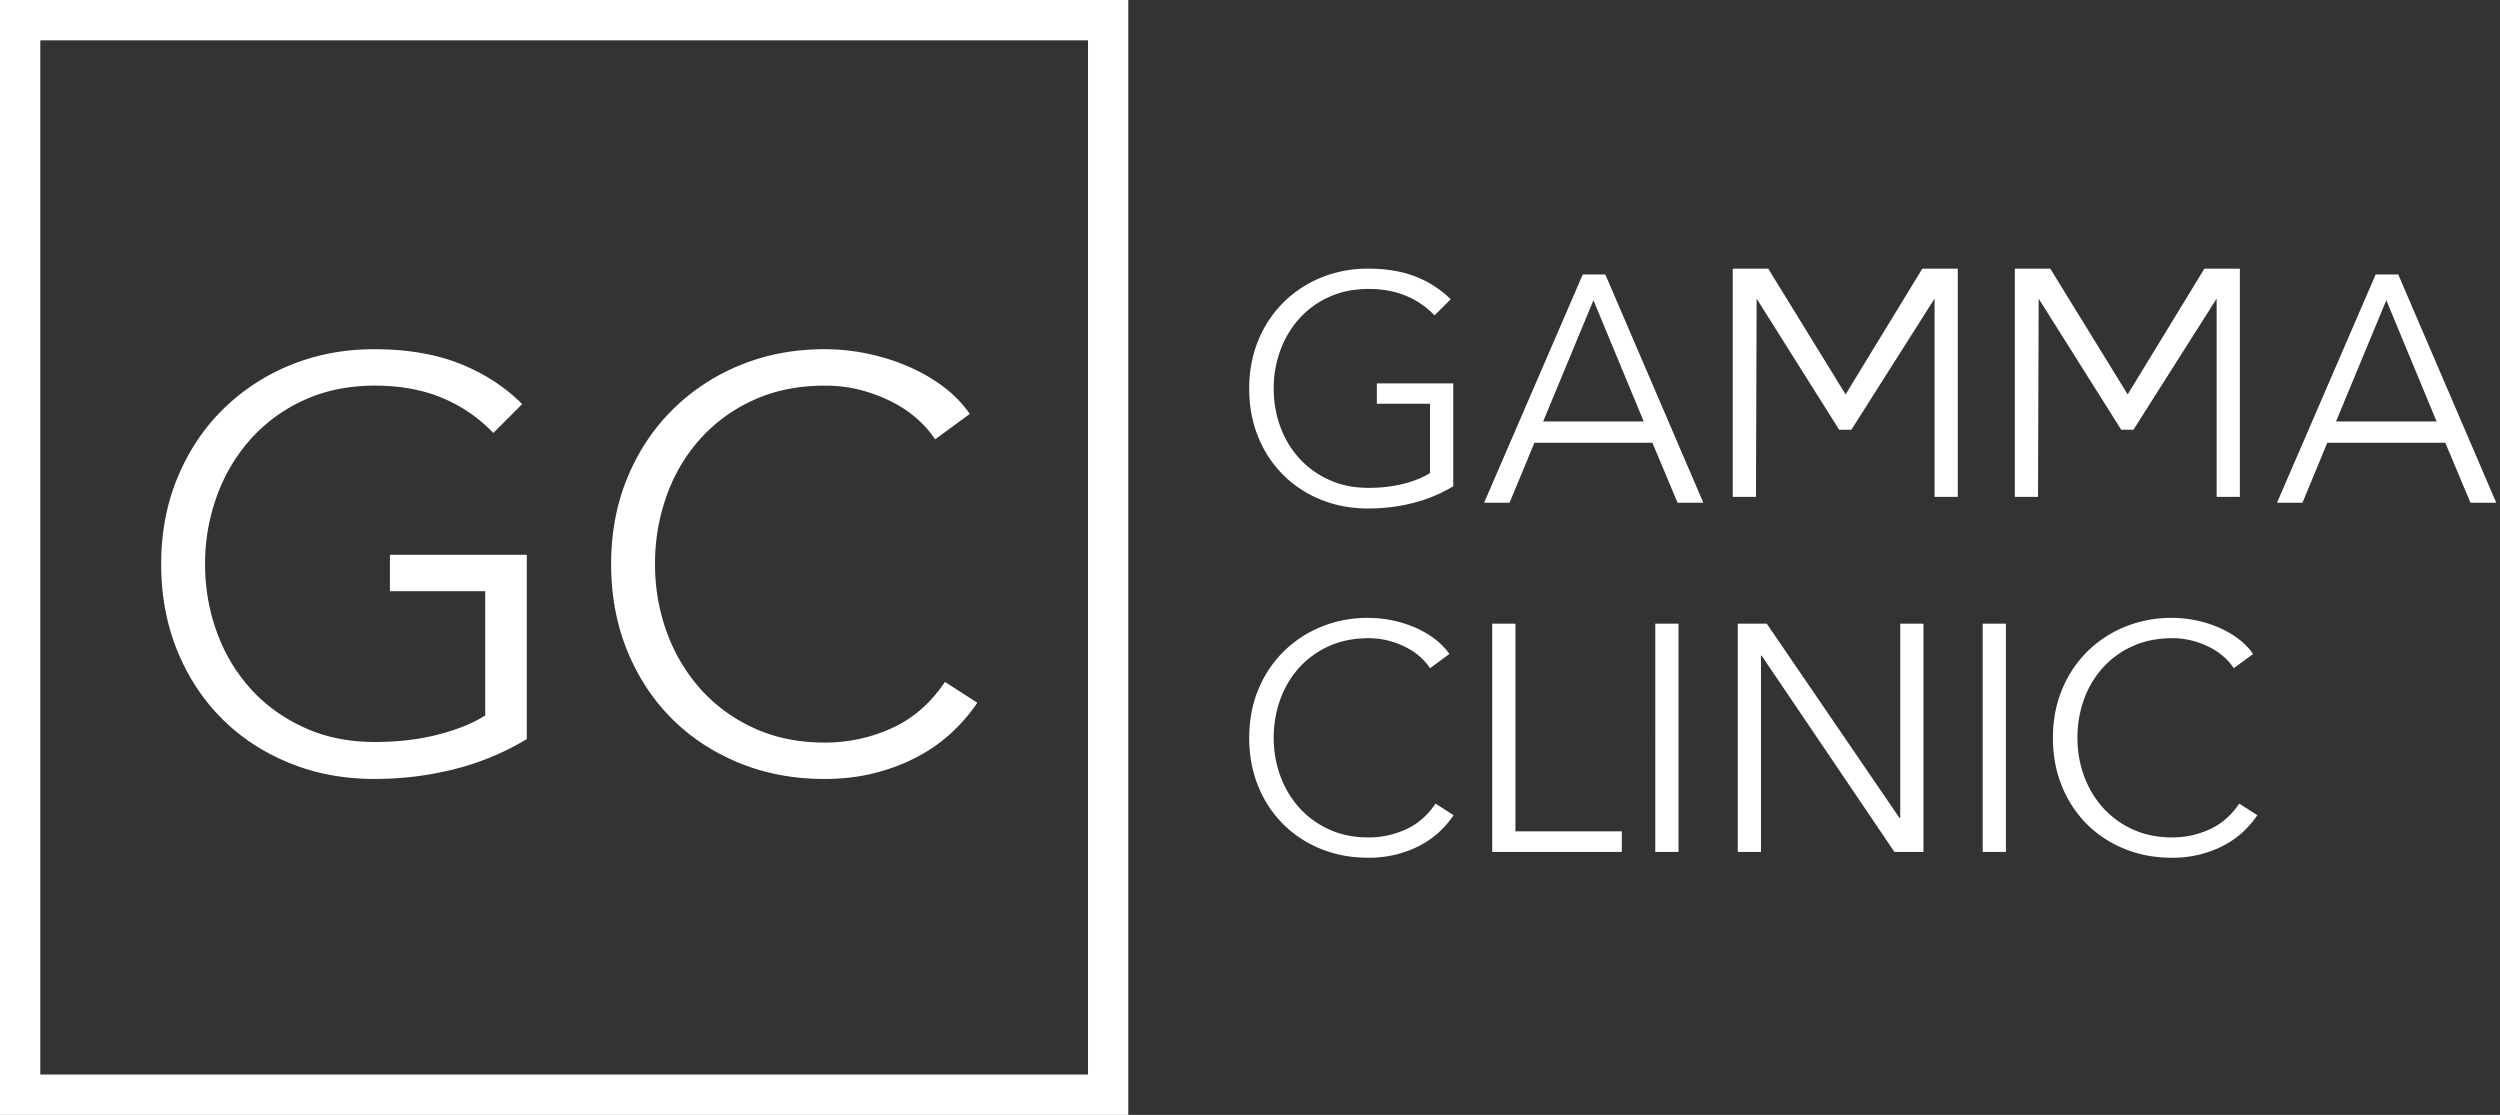 <svg width="148" height="66" viewBox="0 0 148 66" xmlns="http://www.w3.org/2000/svg"><rect x="0" y="0" width="148" height="66" fill="#333333" stroke="none"/><title>70075AD7-E781-4B1E-A865-C0AD108D287F</title><g fill="#FFF" fill-rule="evenodd"><path d="M84.925 18.67a4.922 4.922 0 0 0-1.68-1.154c-.648-.273-1.392-.41-2.232-.41-.865 0-1.644.159-2.338.477a5.3 5.3 0 0 0-1.765 1.288 5.76 5.76 0 0 0-1.117 1.88 6.499 6.499 0 0 0-.39 2.252c0 .789.13 1.54.39 2.252a5.65 5.65 0 0 0 1.117 1.87c.483.535 1.072.96 1.765 1.279.694.318 1.473.477 2.338.477.763 0 1.463-.083 2.1-.248.635-.166 1.15-.375 1.545-.63V23.9H81.51v-1.202h4.523v6.088a8.76 8.76 0 0 1-2.385.992c-.853.216-1.737.324-2.653.324-1.018 0-1.96-.178-2.825-.534a6.68 6.68 0 0 1-2.232-1.479 6.739 6.739 0 0 1-1.46-2.242c-.35-.866-.525-1.813-.525-2.844 0-1.03.178-1.978.534-2.844a6.786 6.786 0 0 1 1.48-2.242 6.81 6.81 0 0 1 2.232-1.479 7.225 7.225 0 0 1 2.796-.534c1.081 0 2.023.159 2.824.477a6.01 6.01 0 0 1 2.062 1.336l-.955.954zm4.445 11.09h-1.51l5.84-13.512h1.336l5.801 13.512h-1.526l-1.489-3.55h-6.985l-1.47 3.55zm1.985-4.81h5.954l-2.977-7.175-2.977 7.176zm34.603-1.6l4.542-7.445h2.099v13.511h-1.374V17.678L126.3 25.44h-.725l-4.886-7.76-.038 11.736h-1.374V15.904h2.1l4.58 7.444zm-16.7 0l4.543-7.445h2.1v13.511h-1.375V17.678l-4.924 7.761h-.725l-4.885-7.76-.039 11.736h-1.374V15.904h2.1l4.58 7.444zm27.05 6.41H134.8l5.84-13.512h1.336l5.801 13.512h-1.526l-1.489-3.55h-6.985l-1.47 3.55zm1.984-4.81h5.955l-2.977-7.175-2.978 7.176zm-52.24 23.309a5.619 5.619 0 0 1-.83.973c-.324.306-.7.573-1.126.802-.426.229-.897.41-1.412.544a6.72 6.72 0 0 1-1.69.2c-1.017 0-1.958-.178-2.824-.534a6.68 6.68 0 0 1-2.232-1.48 6.739 6.739 0 0 1-1.46-2.242c-.35-.865-.525-1.813-.525-2.843s.178-1.979.534-2.844a6.786 6.786 0 0 1 1.48-2.242 6.81 6.81 0 0 1 2.232-1.48 7.225 7.225 0 0 1 2.796-.534c.496 0 .983.051 1.46.153a6.91 6.91 0 0 1 1.345.43c.42.184.802.407 1.145.667.344.261.63.557.86.888l-1.146.84a3.416 3.416 0 0 0-.563-.65 3.829 3.829 0 0 0-.83-.572 5.193 5.193 0 0 0-1.04-.4 4.616 4.616 0 0 0-1.212-.153c-.878 0-1.664.159-2.357.477a5.3 5.3 0 0 0-1.765 1.288 5.629 5.629 0 0 0-1.107 1.88 6.645 6.645 0 0 0-.382 2.252c0 .789.13 1.54.391 2.252a5.76 5.76 0 0 0 1.117 1.88 5.3 5.3 0 0 0 1.765 1.288c.694.318 1.473.477 2.338.477.776 0 1.514-.16 2.214-.477.7-.318 1.285-.827 1.756-1.527l1.068.687zm3.661.954h6.298v1.222h-7.672V36.922h1.374v12.29zm9.654 1.222h-1.374V36.922h1.374v13.512zm13.088-2.004h.039V36.922h1.374v13.512h-1.718l-7.863-11.623h-.038v11.623h-1.374V36.922h1.718l7.862 11.508zm6.295 2.004h-1.374V36.922h1.374v13.512zm14.883-2.176a5.618 5.618 0 0 1-.83.973c-.325.306-.7.573-1.126.802-.427.229-.897.41-1.413.544a6.72 6.72 0 0 1-1.689.2c-1.017 0-1.959-.178-2.824-.534a6.68 6.68 0 0 1-2.233-1.48 6.739 6.739 0 0 1-1.46-2.242c-.35-.865-.525-1.813-.525-2.843s.178-1.979.535-2.844a6.786 6.786 0 0 1 1.479-2.242 6.81 6.81 0 0 1 2.233-1.48 7.225 7.225 0 0 1 2.795-.534c.497 0 .983.051 1.46.153a6.92 6.92 0 0 1 1.346.43c.42.184.801.407 1.145.667.343.261.63.557.859.888l-1.145.84a3.416 3.416 0 0 0-.563-.65 3.829 3.829 0 0 0-.83-.572 5.193 5.193 0 0 0-1.04-.4 4.616 4.616 0 0 0-1.213-.153c-.877 0-1.663.159-2.356.477a5.3 5.3 0 0 0-1.766 1.288 5.629 5.629 0 0 0-1.107 1.88 6.645 6.645 0 0 0-.381 2.252c0 .789.13 1.54.39 2.252a5.76 5.76 0 0 0 1.117 1.88 5.3 5.3 0 0 0 1.766 1.288c.693.318 1.472.477 2.337.477.777 0 1.514-.16 2.214-.477.7-.318 1.285-.827 1.756-1.527l1.069.687zM29.203 25.633a8.818 8.818 0 0 0-3.009-2.069c-1.163-.49-2.496-.735-4-.735-1.55 0-2.947.285-4.19.855a9.495 9.495 0 0 0-3.162 2.308 10.32 10.32 0 0 0-2 3.368 11.644 11.644 0 0 0-.701 4.034c0 1.414.233 2.759.7 4.035a10.124 10.124 0 0 0 2.001 3.351c.866.957 1.92 1.721 3.163 2.291 1.242.57 2.638.855 4.188.855 1.368 0 2.622-.148 3.762-.445 1.14-.296 2.063-.672 2.77-1.128V35h-5.642v-2.154h8.103v10.908a15.694 15.694 0 0 1-4.274 1.778 19.25 19.25 0 0 1-4.753.581c-1.823 0-3.51-.319-5.06-.957-1.55-.639-2.884-1.522-4-2.65-1.118-1.129-1.99-2.468-2.617-4.018-.626-1.55-.94-3.248-.94-5.095 0-1.846.32-3.544.958-5.094.638-1.55 1.521-2.89 2.65-4.018a12.202 12.202 0 0 1 4-2.65c1.539-.638 3.208-.957 5.01-.957 1.937 0 3.624.285 5.06.855 1.436.57 2.667 1.367 3.693 2.393l-1.71 1.71zM57.857 41.6c-.41.615-.907 1.196-1.488 1.744a9.448 9.448 0 0 1-2.017 1.436 11.34 11.34 0 0 1-2.53.974c-.924.24-1.932.36-3.027.36-1.823 0-3.51-.32-5.06-.958-1.55-.639-2.884-1.522-4-2.65-1.118-1.129-1.99-2.468-2.616-4.018-.627-1.55-.94-3.248-.94-5.095 0-1.846.318-3.544.957-5.094.638-1.55 1.521-2.89 2.65-4.018a12.202 12.202 0 0 1 4-2.65c1.539-.638 3.209-.957 5.01-.957.888 0 1.76.09 2.615.273.855.183 1.659.439 2.41.77.753.33 1.437.729 2.052 1.196a6.997 6.997 0 0 1 1.539 1.59L55.36 26.01a6.121 6.121 0 0 0-1.008-1.163 6.86 6.86 0 0 0-1.488-1.026 9.304 9.304 0 0 0-1.863-.718 8.27 8.27 0 0 0-2.171-.273c-1.573 0-2.98.285-4.223.855a9.495 9.495 0 0 0-3.163 2.308 10.084 10.084 0 0 0-1.983 3.368 11.905 11.905 0 0 0-.684 4.034c0 1.414.234 2.759.7 4.035a10.32 10.32 0 0 0 2.001 3.368 9.495 9.495 0 0 0 3.163 2.308c1.242.57 2.639.855 4.189.855 1.39 0 2.712-.285 3.966-.855 1.254-.57 2.302-1.482 3.146-2.735l1.915 1.23z"/><path d="M2.386 2.386v61.228H64.41V2.386H2.386zM0 0h66.795v66H0V0z" fill-rule="nonzero"/></g></svg>